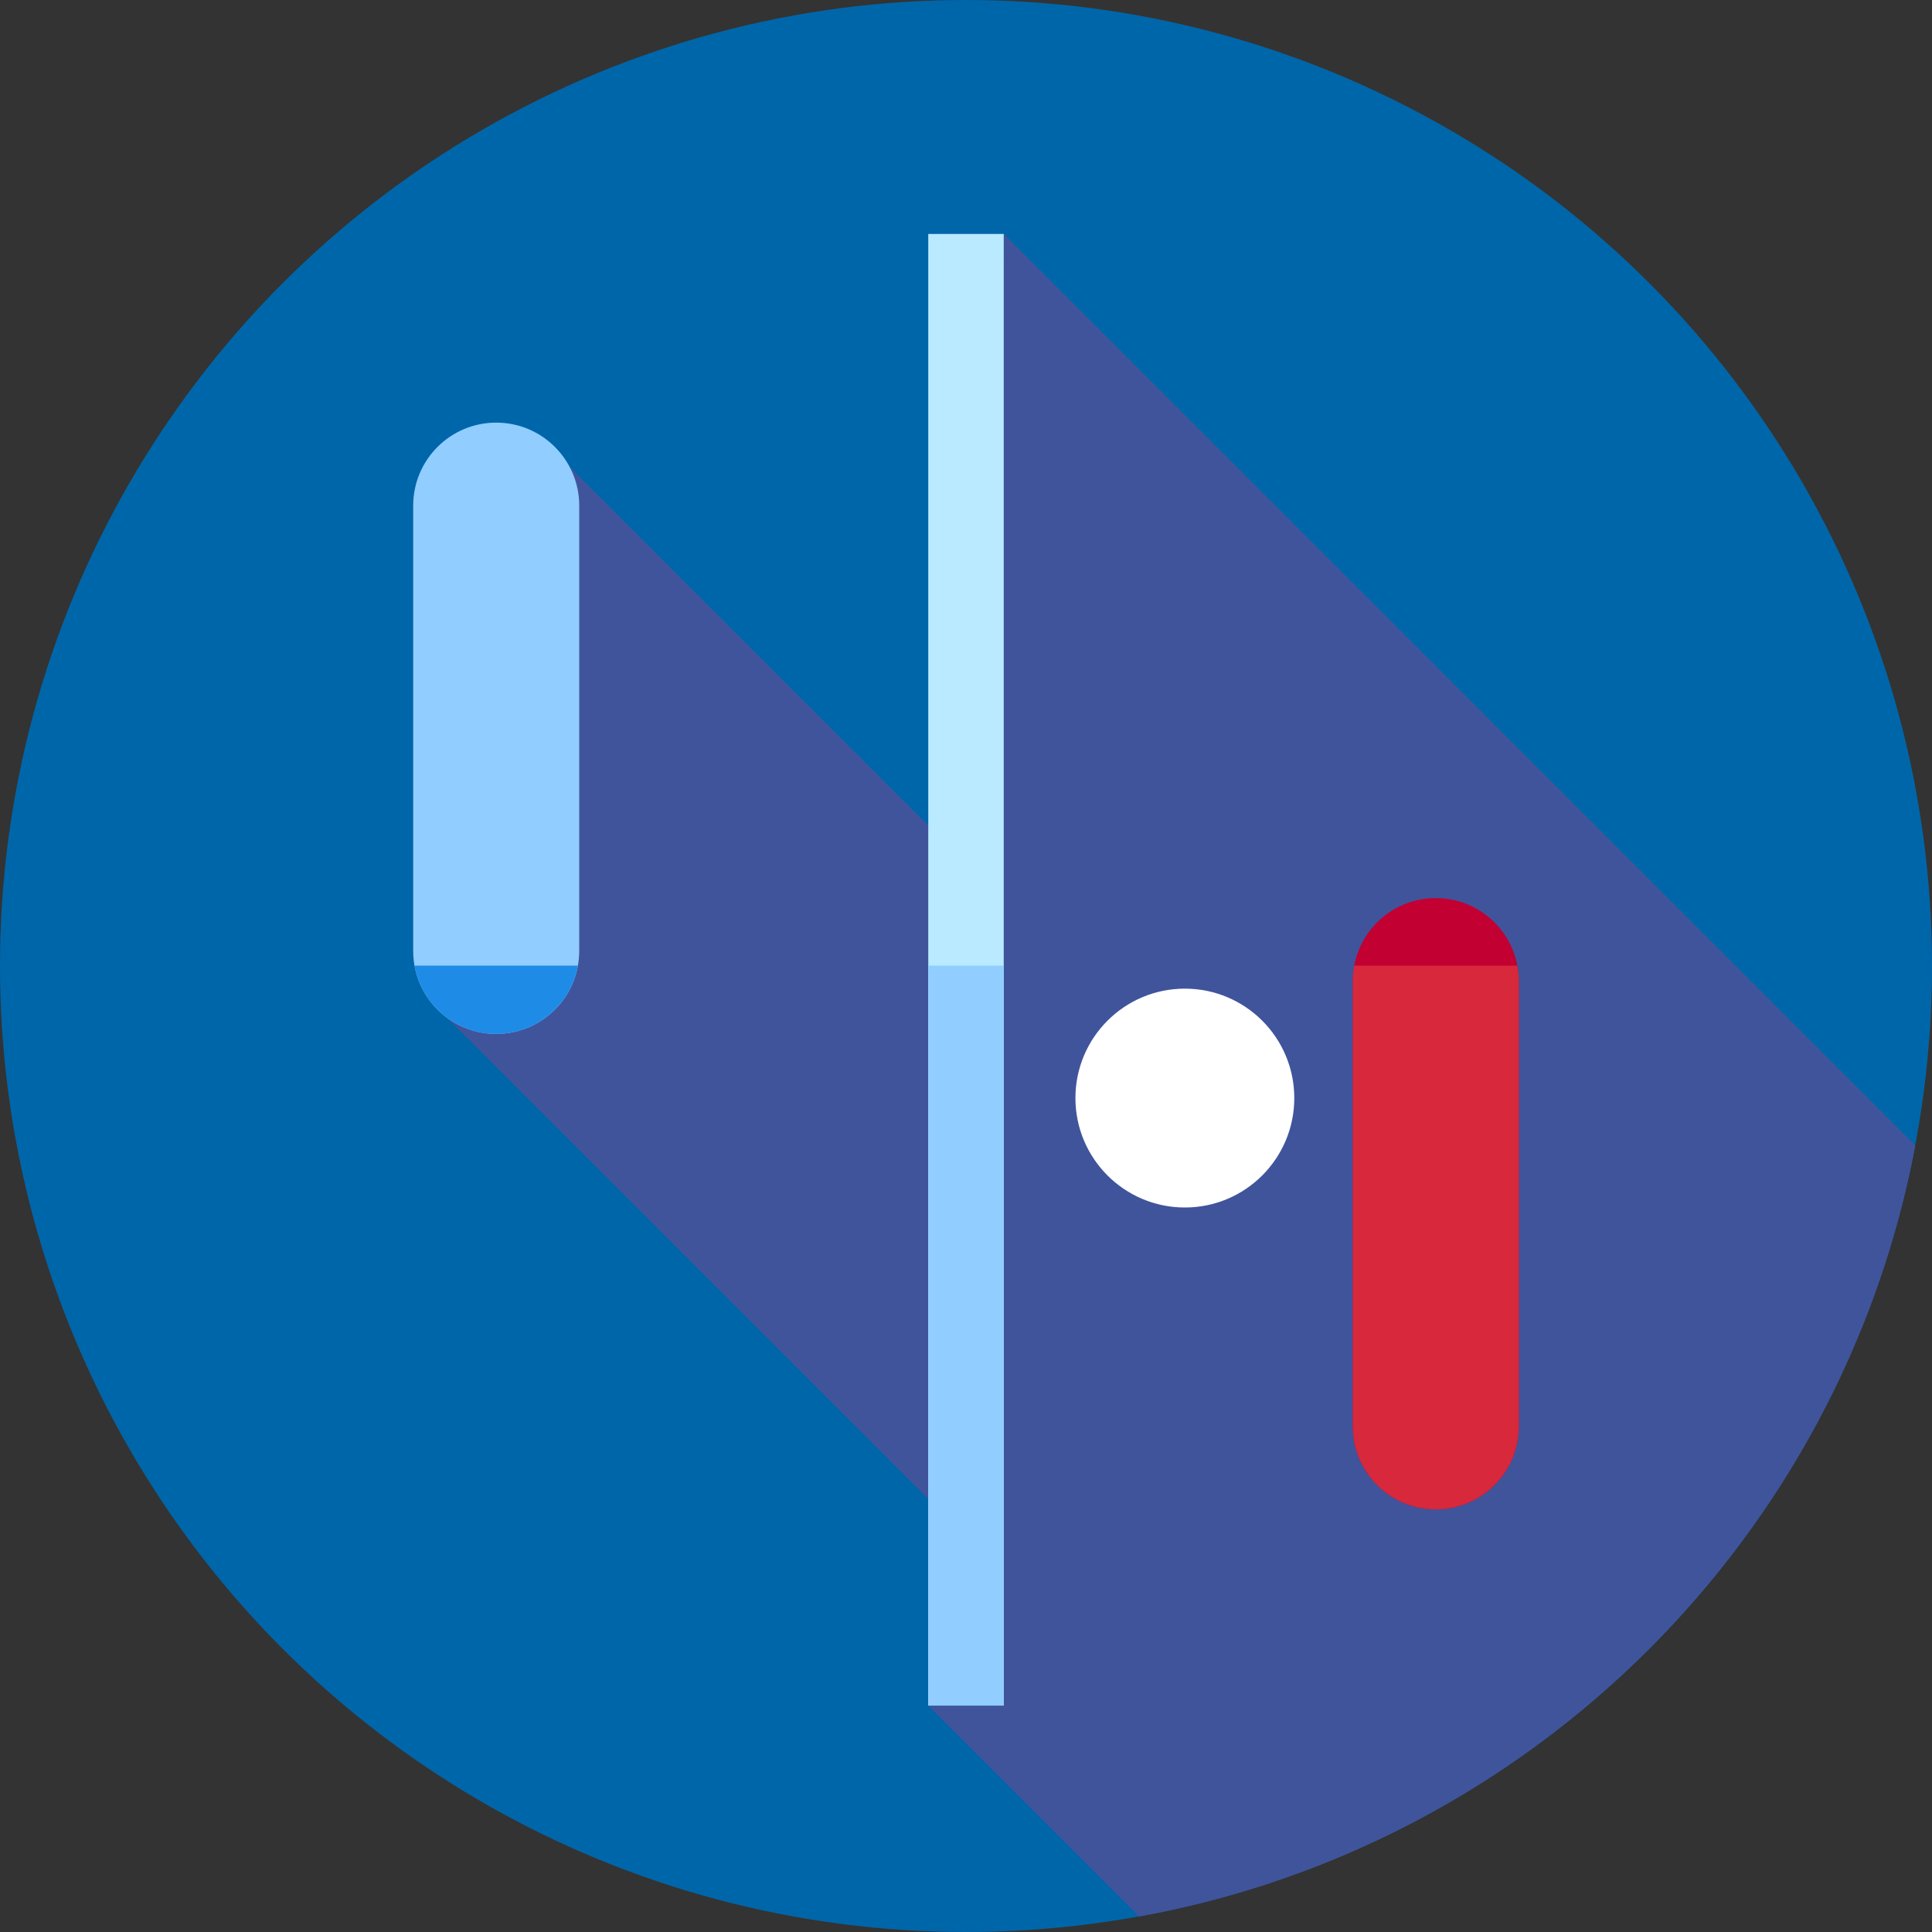 <?xml version="1.0"?>
<svg version="1.1" width="512" height="512" x="0" y="0" viewBox="0 0 512 512" style="enable-background:new 0 0 512 512" xml:space="preserve" class=""><rect x="0" y="0" width="512" height="512" fill="#333333" stroke="none"/><g>
<circle xmlns="http://www.w3.org/2000/svg" style="" cx="256" cy="256" r="256" fill="#0066aa" data-original="#0066aa"/>
<path xmlns="http://www.w3.org/2000/svg" style="" d="M301.891,507.891c104.033-18.83,186.171-100.525,205.678-204.321L266,62l-2.183,174.58  L150.943,123.706l-32.432,146.047l136.584,136.584L246,452L301.891,507.891z" fill="#40549c" data-original="#1e2d64" class=""/>
<path xmlns="http://www.w3.org/2000/svg" style="" d="M131.5,274L131.5,274c-12.15,0-22-9.85-22-22V134c0-12.15,9.85-22,22-22l0,0c12.15,0,22,9.85,22,22  v118C153.5,264.15,143.65,274,131.5,274z" fill="#91cdff" data-original="#91cdff" class=""/>
<path xmlns="http://www.w3.org/2000/svg" style="" d="M109.852,255.905C111.696,266.191,120.683,274,131.5,274s19.804-7.809,21.648-18.095H109.852z" fill="#1e8ce6" data-original="#1e8ce6" class=""/>
<path xmlns="http://www.w3.org/2000/svg" style="" d="M380.5,400L380.5,400c-12.15,0-22-9.85-22-22V260c0-12.15,9.85-22,22-22l0,0c12.15,0,22,9.85,22,22  v118C402.5,390.15,392.65,400,380.5,400z" fill="#c30032" data-original="#c30032" class=""/>
<path xmlns="http://www.w3.org/2000/svg" style="" d="M358.886,255.905c-0.25,1.328-0.386,2.695-0.386,4.095v118c0,12.15,9.85,22,22,22s22-9.85,22-22V260  c0-1.4-0.136-2.768-0.386-4.095H358.886z" fill="#d7283c" data-original="#d7283c"/>
<circle xmlns="http://www.w3.org/2000/svg" style="" cx="314" cy="291" r="29" fill="#ffffff" data-original="#ffffff"/>
<rect xmlns="http://www.w3.org/2000/svg" x="246" y="62" style="" width="20" height="390" fill="#b9eaff" data-original="#b9eaff"/>
<rect xmlns="http://www.w3.org/2000/svg" x="246" y="255.91" style="" width="20" height="196.09" fill="#91cdff" data-original="#91cdff" class=""/>
<g xmlns="http://www.w3.org/2000/svg">
</g>
<g xmlns="http://www.w3.org/2000/svg">
</g>
<g xmlns="http://www.w3.org/2000/svg">
</g>
<g xmlns="http://www.w3.org/2000/svg">
</g>
<g xmlns="http://www.w3.org/2000/svg">
</g>
<g xmlns="http://www.w3.org/2000/svg">
</g>
<g xmlns="http://www.w3.org/2000/svg">
</g>
<g xmlns="http://www.w3.org/2000/svg">
</g>
<g xmlns="http://www.w3.org/2000/svg">
</g>
<g xmlns="http://www.w3.org/2000/svg">
</g>
<g xmlns="http://www.w3.org/2000/svg">
</g>
<g xmlns="http://www.w3.org/2000/svg">
</g>
<g xmlns="http://www.w3.org/2000/svg">
</g>
<g xmlns="http://www.w3.org/2000/svg">
</g>
<g xmlns="http://www.w3.org/2000/svg">
</g>
</g></svg>
